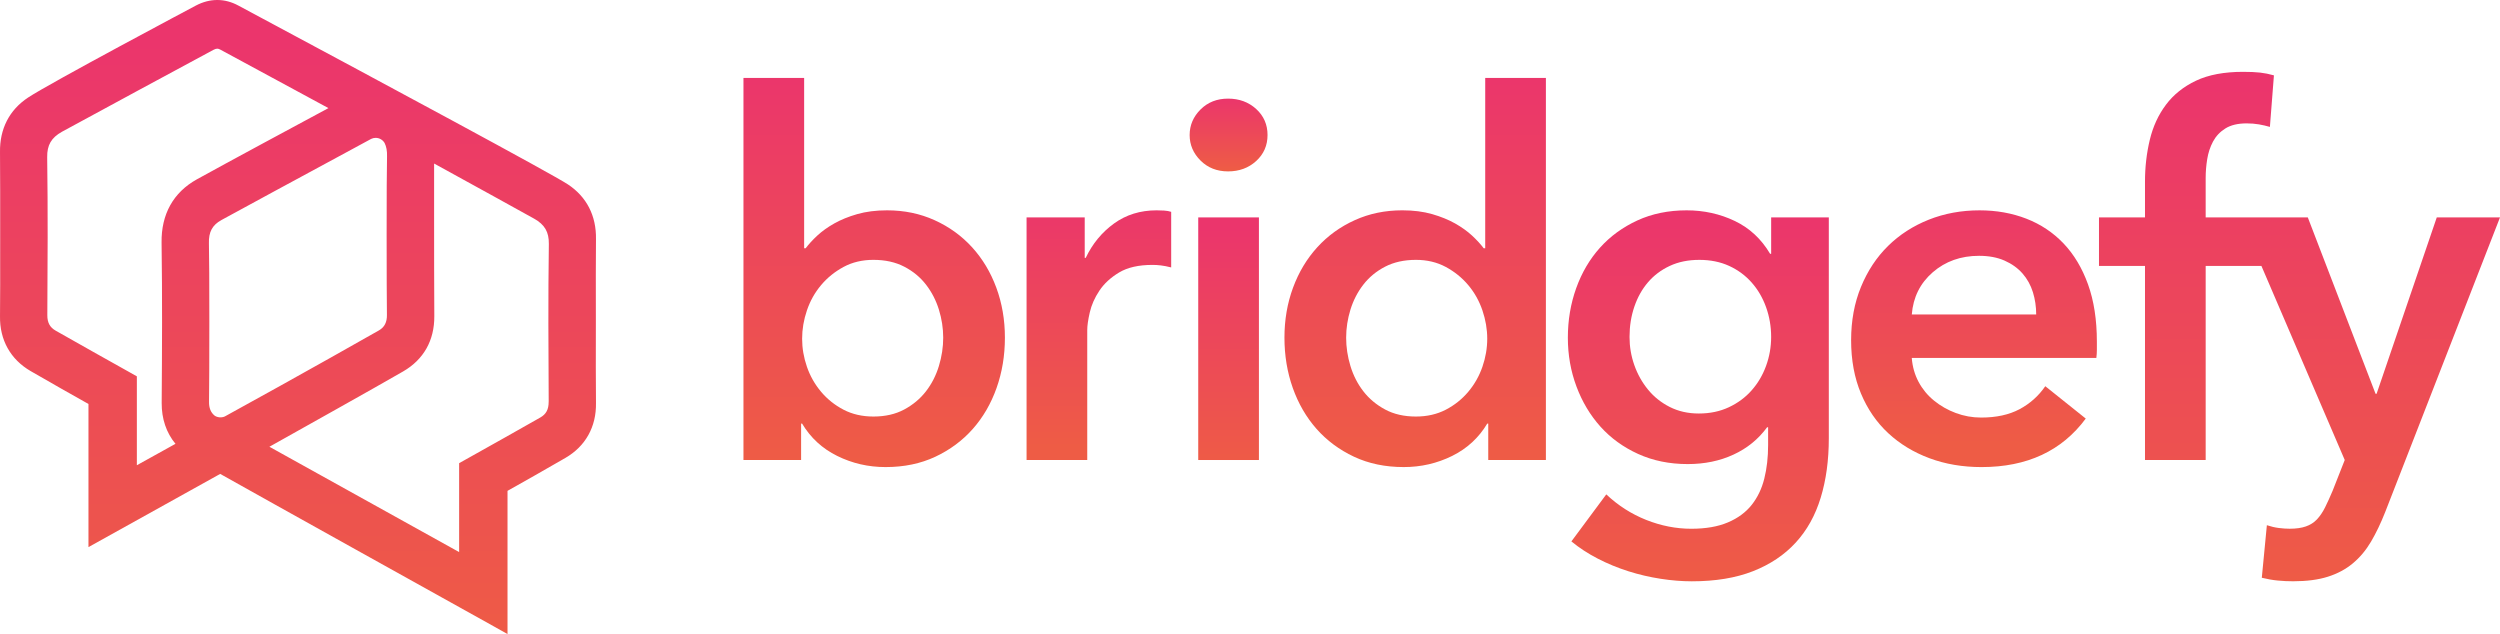 <?xml version="1.0" encoding="UTF-8" standalone="no"?>
<svg
   xmlns:sketch="http://www.bohemiancoding.com/sketch/ns"
   xmlns:dc="http://purl.org/dc/elements/1.1/"
   xmlns:cc="http://creativecommons.org/ns#"
   xmlns:rdf="http://www.w3.org/1999/02/22-rdf-syntax-ns#"
   xmlns:svg="http://www.w3.org/2000/svg"
   xmlns="http://www.w3.org/2000/svg"
   xml:space="preserve"
   enable-background="new 1258 312 234 74"
   viewBox="1258 312 231.456 58.702"
   height="58.702"
   width="231.456"
   y="0px"
   x="0px"
   id="Layer_1"
   version="1.1"><defs
   id="defs65" />
<title
   id="title2">Logo_gradient</title>
<desc
   id="desc4">Created with Sketch.</desc>
<g
   transform="translate(-1.273,-7.648)"
   sketch:type="MSPage"
   id="Page-1">
	<g
   sketch:type="MSLayerGroup"
   transform="translate(-2,0.736)"
   id="Logo_gradient">
		
			<linearGradient
   gradientTransform="matrix(655.231,0,0,-697.089,-311890.81,661415.81)"
   y2="948.284"
   x2="477.968"
   y1="948.368"
   x1="477.968"
   gradientUnits="userSpaceOnUse"
   id="Fill-1_1_">
			<stop
   id="stop6"
   style="stop-color:#EB356C"
   offset="0" />
			<stop
   id="stop8"
   style="stop-color:#EE5C45"
   offset="1" />
		</linearGradient>
		<path
   style="fill:url(#Fill-1_1_)"
   d="m 1313.854,335.986 c -1.488,-0.986 -16.962,-9.298 -28.471,-15.464 -1.097,-0.587 -1.826,-0.978 -2.044,-1.096 -1.271,-0.686 -2.63,-0.684 -3.932,0.002 -0.132,0.068 -13.506,7.171 -15.536,8.517 -1.735,1.147 -2.632,2.899 -2.597,5.065 0.02,1.276 0.017,5.501 0.016,8.024 v 0.208 c -10e-4,0.82 -10e-4,1.42 -10e-4,1.609 v 0.038 c 0,0.854 0.01,3.759 -0.015,5.293 -0.037,2.2 0.97,4.003 2.832,5.084 1.912,1.108 3.85,2.2 5.358,3.048 v 13.251 l 12.196,-6.777 c 3.807,2.146 21.401,11.929 24.934,13.894 l 1.667,0.933 v -13.258 c 1.607,-0.903 3.485,-1.962 5.357,-3.048 1.865,-1.078 2.87,-2.884 2.833,-5.085 -0.023,-1.451 -0.015,-5.065 -0.012,-6.803 l 10e-4,-0.828 -10e-4,-0.825 c 0,-1.719 -0.012,-5.294 0.012,-6.717 0.035,-2.164 -0.863,-3.917 -2.597,-5.065 z m -37.622,5.388 c 0.072,4.951 0.046,9.845 0.01,14.843 -0.01,1.462 0.43,2.765 1.278,3.785 l -3.576,1.983 v -8.229 l -0.583,-0.329 c -2.346,-1.31 -4.679,-2.622 -6.936,-3.903 -0.536,-0.304 -0.774,-0.746 -0.77,-1.433 0.028,-4.741 0.057,-9.645 -0.013,-14.632 -0.015,-1.112 0.379,-1.792 1.361,-2.345 0.565,-0.317 13.281,-7.194 14.027,-7.584 0.144,-0.075 0.264,-0.113 0.356,-0.113 0.081,0 0.169,0.027 0.283,0.088 0.78,0.424 2.676,1.45 4.749,2.569 l 0.522,0.282 c 1.681,0.909 3.425,1.852 4.74,2.565 -2.806,1.508 -9.439,5.077 -12.193,6.602 -2.165,1.205 -3.292,3.227 -3.255,5.851 z m 4.907,16.014 c -0.355,-0.29 -0.522,-0.711 -0.513,-1.281 0.034,-1.932 0.045,-12.979 -0.01,-14.666 -0.033,-1.049 0.314,-1.695 1.163,-2.16 2.135,-1.17 7.531,-4.087 11.102,-6.017 1.306,-0.707 2.33,-1.26 2.758,-1.493 0.131,-0.063 0.27,-0.095 0.415,-0.095 0.341,0 0.657,0.184 0.825,0.472 0.169,0.338 0.244,0.748 0.227,1.251 -0.053,1.688 -0.042,12.733 -0.01,14.664 0.012,0.679 -0.229,1.149 -0.739,1.438 -2.923,1.66 -5.996,3.386 -9.134,5.13 l -5.131,2.836 c -0.304,0.144 -0.71,0.099 -0.956,-0.079 z m 30.929,-1.287 10e-4,0.032 c 0,0.687 -0.235,1.128 -0.772,1.433 -2.169,1.233 -4.502,2.545 -6.934,3.903 l -0.582,0.326 v 8.231 c -2.409,-1.337 -13.231,-7.34 -17.566,-9.752 l 0.131,-0.073 c 2.893,-1.619 9.669,-5.408 12.245,-6.897 1.908,-1.102 2.907,-2.876 2.892,-5.129 -0.018,-2.447 -0.018,-6.277 -0.019,-9.354 0,-2.255 -10e-4,-3.766 0,-4.767 2.881,1.574 8.817,4.854 9.261,5.104 0.982,0.552 1.377,1.232 1.362,2.345 -0.07,4.941 -0.041,9.85 -0.014,14.598 z"
   sketch:type="MSShapeGroup"
   id="Fill-1" />
		
			<linearGradient
   gradientTransform="matrix(287.431,0,0,-427.858,-135448.86,406065.72)"
   y2="948.219"
   x2="475.909"
   y1="948.303"
   x1="475.909"
   gradientUnits="userSpaceOnUse"
   id="Fill-2_1_">
			<stop
   id="stop12"
   style="stop-color:#EB356C"
   offset="0" />
			<stop
   id="stop14"
   style="stop-color:#EE5C45"
   offset="1" />
		</linearGradient>
		<path
   style="fill:url(#Fill-2_1_)"
   d="m 1351.266,341.8 c -0.967,-1.061 -2.124,-1.895 -3.465,-2.502 -1.342,-0.609 -2.808,-0.913 -4.401,-0.913 -1.03,0 -1.952,0.117 -2.763,0.35 -0.812,0.234 -1.52,0.523 -2.129,0.866 -0.609,0.344 -1.132,0.719 -1.569,1.123 -0.437,0.406 -0.794,0.797 -1.076,1.171 h -0.141 v -15.77 h -5.618 v 35.376 h 5.337 v -3.369 h 0.094 c 0.78,1.31 1.864,2.308 3.254,2.994 1.388,0.686 2.878,1.029 4.471,1.029 1.716,0 3.253,-0.32 4.612,-0.959 1.358,-0.639 2.511,-1.497 3.465,-2.573 0.951,-1.077 1.686,-2.34 2.2,-3.79 0.515,-1.452 0.772,-3.002 0.772,-4.656 0,-1.653 -0.266,-3.198 -0.796,-4.633 -0.531,-1.435 -1.28,-2.682 -2.247,-3.744 z m -3.067,10.998 c -0.266,0.873 -0.664,1.651 -1.194,2.338 -0.53,0.688 -1.201,1.248 -2.012,1.686 -0.812,0.438 -1.765,0.654 -2.857,0.654 -1.03,0 -1.952,-0.211 -2.762,-0.631 -0.812,-0.423 -1.506,-0.976 -2.083,-1.662 -0.578,-0.687 -1.016,-1.458 -1.311,-2.315 -0.297,-0.858 -0.444,-1.723 -0.444,-2.598 0,-0.873 0.147,-1.746 0.444,-2.621 0.295,-0.873 0.733,-1.652 1.311,-2.339 0.577,-0.687 1.271,-1.247 2.083,-1.685 0.811,-0.437 1.732,-0.655 2.762,-0.655 1.092,0 2.044,0.211 2.857,0.633 0.811,0.421 1.482,0.975 2.012,1.661 0.53,0.687 0.929,1.458 1.194,2.315 0.265,0.859 0.398,1.725 0.398,2.598 0,0.873 -0.133,1.746 -0.398,2.621 z"
   sketch:type="MSShapeGroup"
   id="Fill-2" />
		
			<linearGradient
   gradientTransform="matrix(159.008,0,0,-274.5,-73815.359,260709.97)"
   y2="948.449"
   x2="472.796"
   y1="948.533"
   x1="472.796"
   gradientUnits="userSpaceOnUse"
   id="Fill-3_1_">
			<stop
   id="stop18"
   style="stop-color:#EB356C"
   offset="0" />
			<stop
   id="stop20"
   style="stop-color:#EE5C45"
   offset="1" />
		</linearGradient>
		<path
   style="fill:url(#Fill-3_1_)"
   d="m 1368.348,338.385 c -1.498,0 -2.809,0.405 -3.933,1.217 -1.124,0.812 -1.998,1.872 -2.622,3.182 h -0.094 v -3.744 h -5.384 v 22.461 h 5.618 v -12.027 c 0,-0.405 0.077,-0.95 0.234,-1.637 0.156,-0.686 0.452,-1.357 0.889,-2.013 0.438,-0.655 1.045,-1.217 1.827,-1.685 0.779,-0.468 1.81,-0.702 3.09,-0.702 0.25,0 0.506,0.016 0.772,0.047 0.265,0.031 0.585,0.092 0.959,0.187 v -5.147 c -0.187,-0.062 -0.405,-0.101 -0.655,-0.117 -0.25,-0.014 -0.482,-0.022 -0.701,-0.022"
   sketch:type="MSShapeGroup"
   id="Fill-3" />
		
			<linearGradient
   gradientTransform="matrix(66.717,0,0,-266.722,-29557.56,253338.86)"
   y2="948.468"
   x2="463.642"
   y1="948.553"
   x1="463.642"
   gradientUnits="userSpaceOnUse"
   id="Fill-4_1_">
			<stop
   id="stop24"
   style="stop-color:#EB356C"
   offset="0" />
			<stop
   id="stop26"
   style="stop-color:#EE5C45"
   offset="1" />
		</linearGradient>
		<path
   style="fill:url(#Fill-4_1_)"
   d="m 1372.209,339.04 h 5.618 v 22.461 h -5.618 z"
   sketch:type="MSShapeGroup"
   id="Fill-4" />
		
			<linearGradient
   gradientTransform="matrix(85.619,0,0,-80.014,-38593.133,76066.062)"
   y2="946.479"
   x2="466.812"
   y1="946.564"
   x1="466.812"
   gradientUnits="userSpaceOnUse"
   id="Fill-5_1_">
			<stop
   id="stop30"
   style="stop-color:#EB356C"
   offset="0" />
			<stop
   id="stop32"
   style="stop-color:#EE5C45"
   offset="1" />
		</linearGradient>
		<path
   style="fill:url(#Fill-5_1_)"
   d="m 1374.972,328.043 c -1.029,0 -1.88,0.335 -2.552,1.006 -0.671,0.671 -1.007,1.458 -1.007,2.363 0,0.905 0.335,1.692 1.007,2.362 0.672,0.672 1.522,1.006 2.552,1.006 1.031,0 1.897,-0.319 2.599,-0.958 0.702,-0.64 1.054,-1.443 1.054,-2.41 0,-0.968 -0.352,-1.771 -1.054,-2.411 -0.702,-0.638 -1.569,-0.958 -2.599,-0.958"
   sketch:type="MSShapeGroup"
   id="Fill-5" />
		
			<linearGradient
   gradientTransform="matrix(287.431,0,0,-427.858,-134854.11,406065.72)"
   y2="948.219"
   x2="474.014"
   y1="948.303"
   x1="474.014"
   gradientUnits="userSpaceOnUse"
   id="Fill-6_1_">
			<stop
   id="stop36"
   style="stop-color:#EB356C"
   offset="0" />
			<stop
   id="stop38"
   style="stop-color:#EE5C45"
   offset="1" />
		</linearGradient>
		<path
   style="fill:url(#Fill-6_1_)"
   d="m 1398.778,341.894 h -0.143 c -0.278,-0.374 -0.639,-0.765 -1.076,-1.171 -0.436,-0.404 -0.959,-0.778 -1.567,-1.123 -0.609,-0.342 -1.318,-0.632 -2.131,-0.866 -0.812,-0.233 -1.731,-0.35 -2.763,-0.35 -1.592,0 -3.059,0.303 -4.4,0.913 -1.343,0.607 -2.497,1.442 -3.464,2.502 -0.969,1.062 -1.718,2.309 -2.248,3.744 -0.531,1.436 -0.796,2.98 -0.796,4.633 0,1.654 0.258,3.204 0.772,4.656 0.516,1.45 1.248,2.713 2.2,3.79 0.952,1.076 2.107,1.935 3.466,2.573 1.357,0.639 2.895,0.959 4.611,0.959 1.591,0 3.082,-0.344 4.472,-1.029 1.388,-0.687 2.472,-1.685 3.253,-2.994 h 0.094 v 3.369 h 5.337 v -35.376 h -5.617 z m -0.258,10.974 c -0.297,0.857 -0.732,1.629 -1.311,2.315 -0.577,0.687 -1.271,1.239 -2.083,1.662 -0.812,0.42 -1.733,0.631 -2.762,0.631 -1.094,0 -2.045,-0.217 -2.857,-0.654 -0.812,-0.437 -1.481,-0.998 -2.013,-1.686 -0.531,-0.687 -0.93,-1.465 -1.194,-2.338 -0.265,-0.875 -0.397,-1.748 -0.397,-2.621 0,-0.873 0.133,-1.739 0.397,-2.598 0.265,-0.857 0.663,-1.629 1.194,-2.315 0.531,-0.686 1.2,-1.24 2.013,-1.661 0.812,-0.421 1.764,-0.633 2.857,-0.633 1.028,0 1.949,0.219 2.762,0.655 0.812,0.438 1.506,0.998 2.083,1.685 0.578,0.688 1.014,1.467 1.311,2.339 0.297,0.875 0.445,1.748 0.445,2.621 0,0.875 -0.149,1.739 -0.445,2.598 z"
   sketch:type="MSShapeGroup"
   id="Fill-6" />
		
			<linearGradient
   gradientTransform="matrix(286.878,0,0,-407.857,-134278.63,387234.69)"
   y2="948.524"
   x2="473.013"
   y1="948.609"
   x1="473.013"
   gradientUnits="userSpaceOnUse"
   id="Fill-7_1_">
			<stop
   id="stop42"
   style="stop-color:#EB356C"
   offset="0" />
			<stop
   id="stop44"
   style="stop-color:#EE5C45"
   offset="1" />
		</linearGradient>
		<path
   style="fill:url(#Fill-7_1_)"
   d="m 1425.249,342.409 h -0.095 c -0.811,-1.373 -1.904,-2.386 -3.277,-3.042 -1.373,-0.655 -2.855,-0.982 -4.447,-0.982 -1.685,0 -3.207,0.312 -4.564,0.935 -1.357,0.625 -2.513,1.467 -3.465,2.527 -0.952,1.061 -1.685,2.309 -2.2,3.744 -0.515,1.436 -0.772,2.964 -0.772,4.586 0,1.59 0.265,3.096 0.796,4.516 0.53,1.42 1.271,2.659 2.224,3.721 0.952,1.059 2.114,1.902 3.487,2.526 1.373,0.623 2.904,0.937 4.588,0.937 1.562,0 2.975,-0.292 4.238,-0.877 1.265,-0.581 2.302,-1.425 3.112,-2.529 h 0.095 v 1.646 c 0,1.125 -0.116,2.159 -0.352,3.099 -0.233,0.938 -0.625,1.754 -1.17,2.442 -0.546,0.688 -1.279,1.229 -2.201,1.619 -0.92,0.393 -2.053,0.588 -3.394,0.588 -1.405,0 -2.794,-0.273 -4.167,-0.817 -1.374,-0.547 -2.607,-1.334 -3.699,-2.366 l -3.23,4.354 c 0.718,0.593 1.528,1.122 2.436,1.592 0.905,0.468 1.849,0.856 2.832,1.169 0.983,0.312 1.981,0.545 2.997,0.701 1.013,0.157 1.974,0.233 2.879,0.233 2.185,0 4.073,-0.31 5.665,-0.935 1.591,-0.624 2.91,-1.506 3.955,-2.645 1.047,-1.139 1.819,-2.525 2.318,-4.164 0.5,-1.637 0.75,-3.471 0.75,-5.497 v -20.45 h -5.338 v 3.369 z m -0.469,10.378 c -0.312,0.855 -0.756,1.61 -1.334,2.263 -0.577,0.654 -1.279,1.175 -2.107,1.563 -0.827,0.389 -1.756,0.583 -2.785,0.583 -1,0 -1.896,-0.204 -2.691,-0.606 -0.797,-0.405 -1.469,-0.941 -2.014,-1.61 -0.547,-0.668 -0.969,-1.422 -1.265,-2.261 -0.297,-0.841 -0.444,-1.709 -0.444,-2.612 0,-0.995 0.147,-1.927 0.444,-2.798 0.296,-0.871 0.718,-1.625 1.265,-2.263 0.545,-0.637 1.217,-1.143 2.014,-1.515 0.796,-0.373 1.709,-0.56 2.739,-0.56 1.028,0 1.948,0.187 2.762,0.56 0.811,0.373 1.506,0.886 2.083,1.539 0.578,0.653 1.022,1.414 1.334,2.285 0.312,0.871 0.469,1.789 0.469,2.752 -10e-4,0.933 -0.158,1.827 -0.47,2.68 z"
   sketch:type="MSShapeGroup"
   id="Fill-7" />
		
			<linearGradient
   gradientTransform="matrix(270.202,0,0,-282.277,-126004.15,268088.88)"
   y2="948.455"
   x2="471.677"
   y1="948.539"
   x1="471.677"
   gradientUnits="userSpaceOnUse"
   id="Fill-8_1_">
			<stop
   id="stop48"
   style="stop-color:#EB356C"
   offset="0" />
			<stop
   id="stop50"
   style="stop-color:#EE5C45"
   offset="1" />
		</linearGradient>
		<path
   style="fill:url(#Fill-8_1_)"
   d="m 1452.319,341.45 c -0.968,-1.013 -2.115,-1.778 -3.441,-2.292 -1.328,-0.515 -2.771,-0.772 -4.332,-0.772 -1.685,0 -3.253,0.288 -4.704,0.865 -1.452,0.578 -2.709,1.389 -3.769,2.433 -1.062,1.045 -1.897,2.309 -2.506,3.79 -0.609,1.482 -0.913,3.128 -0.913,4.938 0,1.84 0.304,3.484 0.913,4.937 0.608,1.45 1.451,2.675 2.528,3.672 1.076,0.999 2.349,1.771 3.816,2.316 1.466,0.546 3.073,0.819 4.82,0.819 4.215,0 7.43,-1.497 9.646,-4.491 l -3.746,-2.996 c -0.624,0.904 -1.421,1.615 -2.388,2.13 -0.969,0.515 -2.153,0.772 -3.558,0.772 -0.812,0 -1.592,-0.143 -2.341,-0.421 -0.75,-0.281 -1.422,-0.663 -2.013,-1.147 -0.595,-0.482 -1.07,-1.06 -1.43,-1.73 -0.358,-0.671 -0.569,-1.412 -0.632,-2.224 h 17.089 c 0.031,-0.249 0.048,-0.498 0.048,-0.749 v -0.749 c 0,-2.026 -0.274,-3.797 -0.819,-5.31 -0.545,-1.514 -1.302,-2.777 -2.268,-3.791 z m -14.047,6.574 c 0.125,-1.59 0.773,-2.892 1.944,-3.908 1.17,-1.012 2.597,-1.52 4.282,-1.52 0.905,0 1.693,0.148 2.365,0.445 0.671,0.297 1.225,0.695 1.661,1.192 0.437,0.5 0.756,1.077 0.961,1.732 0.202,0.655 0.304,1.341 0.304,2.059 z"
   sketch:type="MSShapeGroup"
   id="Fill-8" />
		
			<linearGradient
   gradientTransform="matrix(440.869,0,0,-560.111,-207225.38,531535)"
   y2="948.316"
   x2="473.381"
   y1="948.401"
   x1="473.381"
   gradientUnits="userSpaceOnUse"
   id="Fill-9_1_">
			<stop
   id="stop54"
   style="stop-color:#EB356C"
   offset="0" />
			<stop
   id="stop56"
   style="stop-color:#EE5C45"
   offset="1" />
		</linearGradient>
		<path
   style="fill:url(#Fill-9_1_)"
   d="m 1486.875,339.04 -5.572,16.332 h -0.094 l -6.274,-16.332 h -9.456 v -3.65 c 0,-0.562 0.046,-1.139 0.141,-1.732 0.093,-0.592 0.272,-1.138 0.538,-1.638 0.266,-0.498 0.648,-0.905 1.148,-1.217 0.499,-0.311 1.154,-0.468 1.965,-0.468 0.405,0 0.788,0.031 1.148,0.093 0.357,0.063 0.693,0.141 1.007,0.234 l 0.373,-4.773 c -0.437,-0.124 -0.865,-0.21 -1.286,-0.257 -0.423,-0.046 -0.944,-0.069 -1.569,-0.069 -1.749,0 -3.2,0.272 -4.354,0.818 -1.154,0.546 -2.083,1.288 -2.785,2.224 -0.703,0.935 -1.203,2.02 -1.498,3.251 -0.296,1.233 -0.445,2.52 -0.445,3.86 v 3.323 h -4.26 v 4.492 h 4.26 V 361.5 h 5.618 v -17.969 h 5.16 l 7.715,17.969 -1.124,2.854 c -0.25,0.592 -0.484,1.106 -0.702,1.544 -0.22,0.436 -0.468,0.802 -0.748,1.101 -0.281,0.296 -0.627,0.515 -1.031,0.653 -0.406,0.142 -0.906,0.211 -1.498,0.211 -0.312,0 -0.648,-0.024 -1.007,-0.069 -0.359,-0.046 -0.725,-0.132 -1.1,-0.257 l -0.469,4.866 c 0.5,0.124 0.99,0.21 1.475,0.257 0.484,0.048 0.96,0.068 1.429,0.068 1.248,0 2.317,-0.139 3.206,-0.42 0.891,-0.281 1.662,-0.694 2.317,-1.239 0.656,-0.548 1.218,-1.217 1.686,-2.012 0.469,-0.796 0.905,-1.709 1.312,-2.739 l 10.628,-27.28 h -5.854"
   sketch:type="MSShapeGroup"
   id="Fill-9" />
	</g>
</g>
</svg>